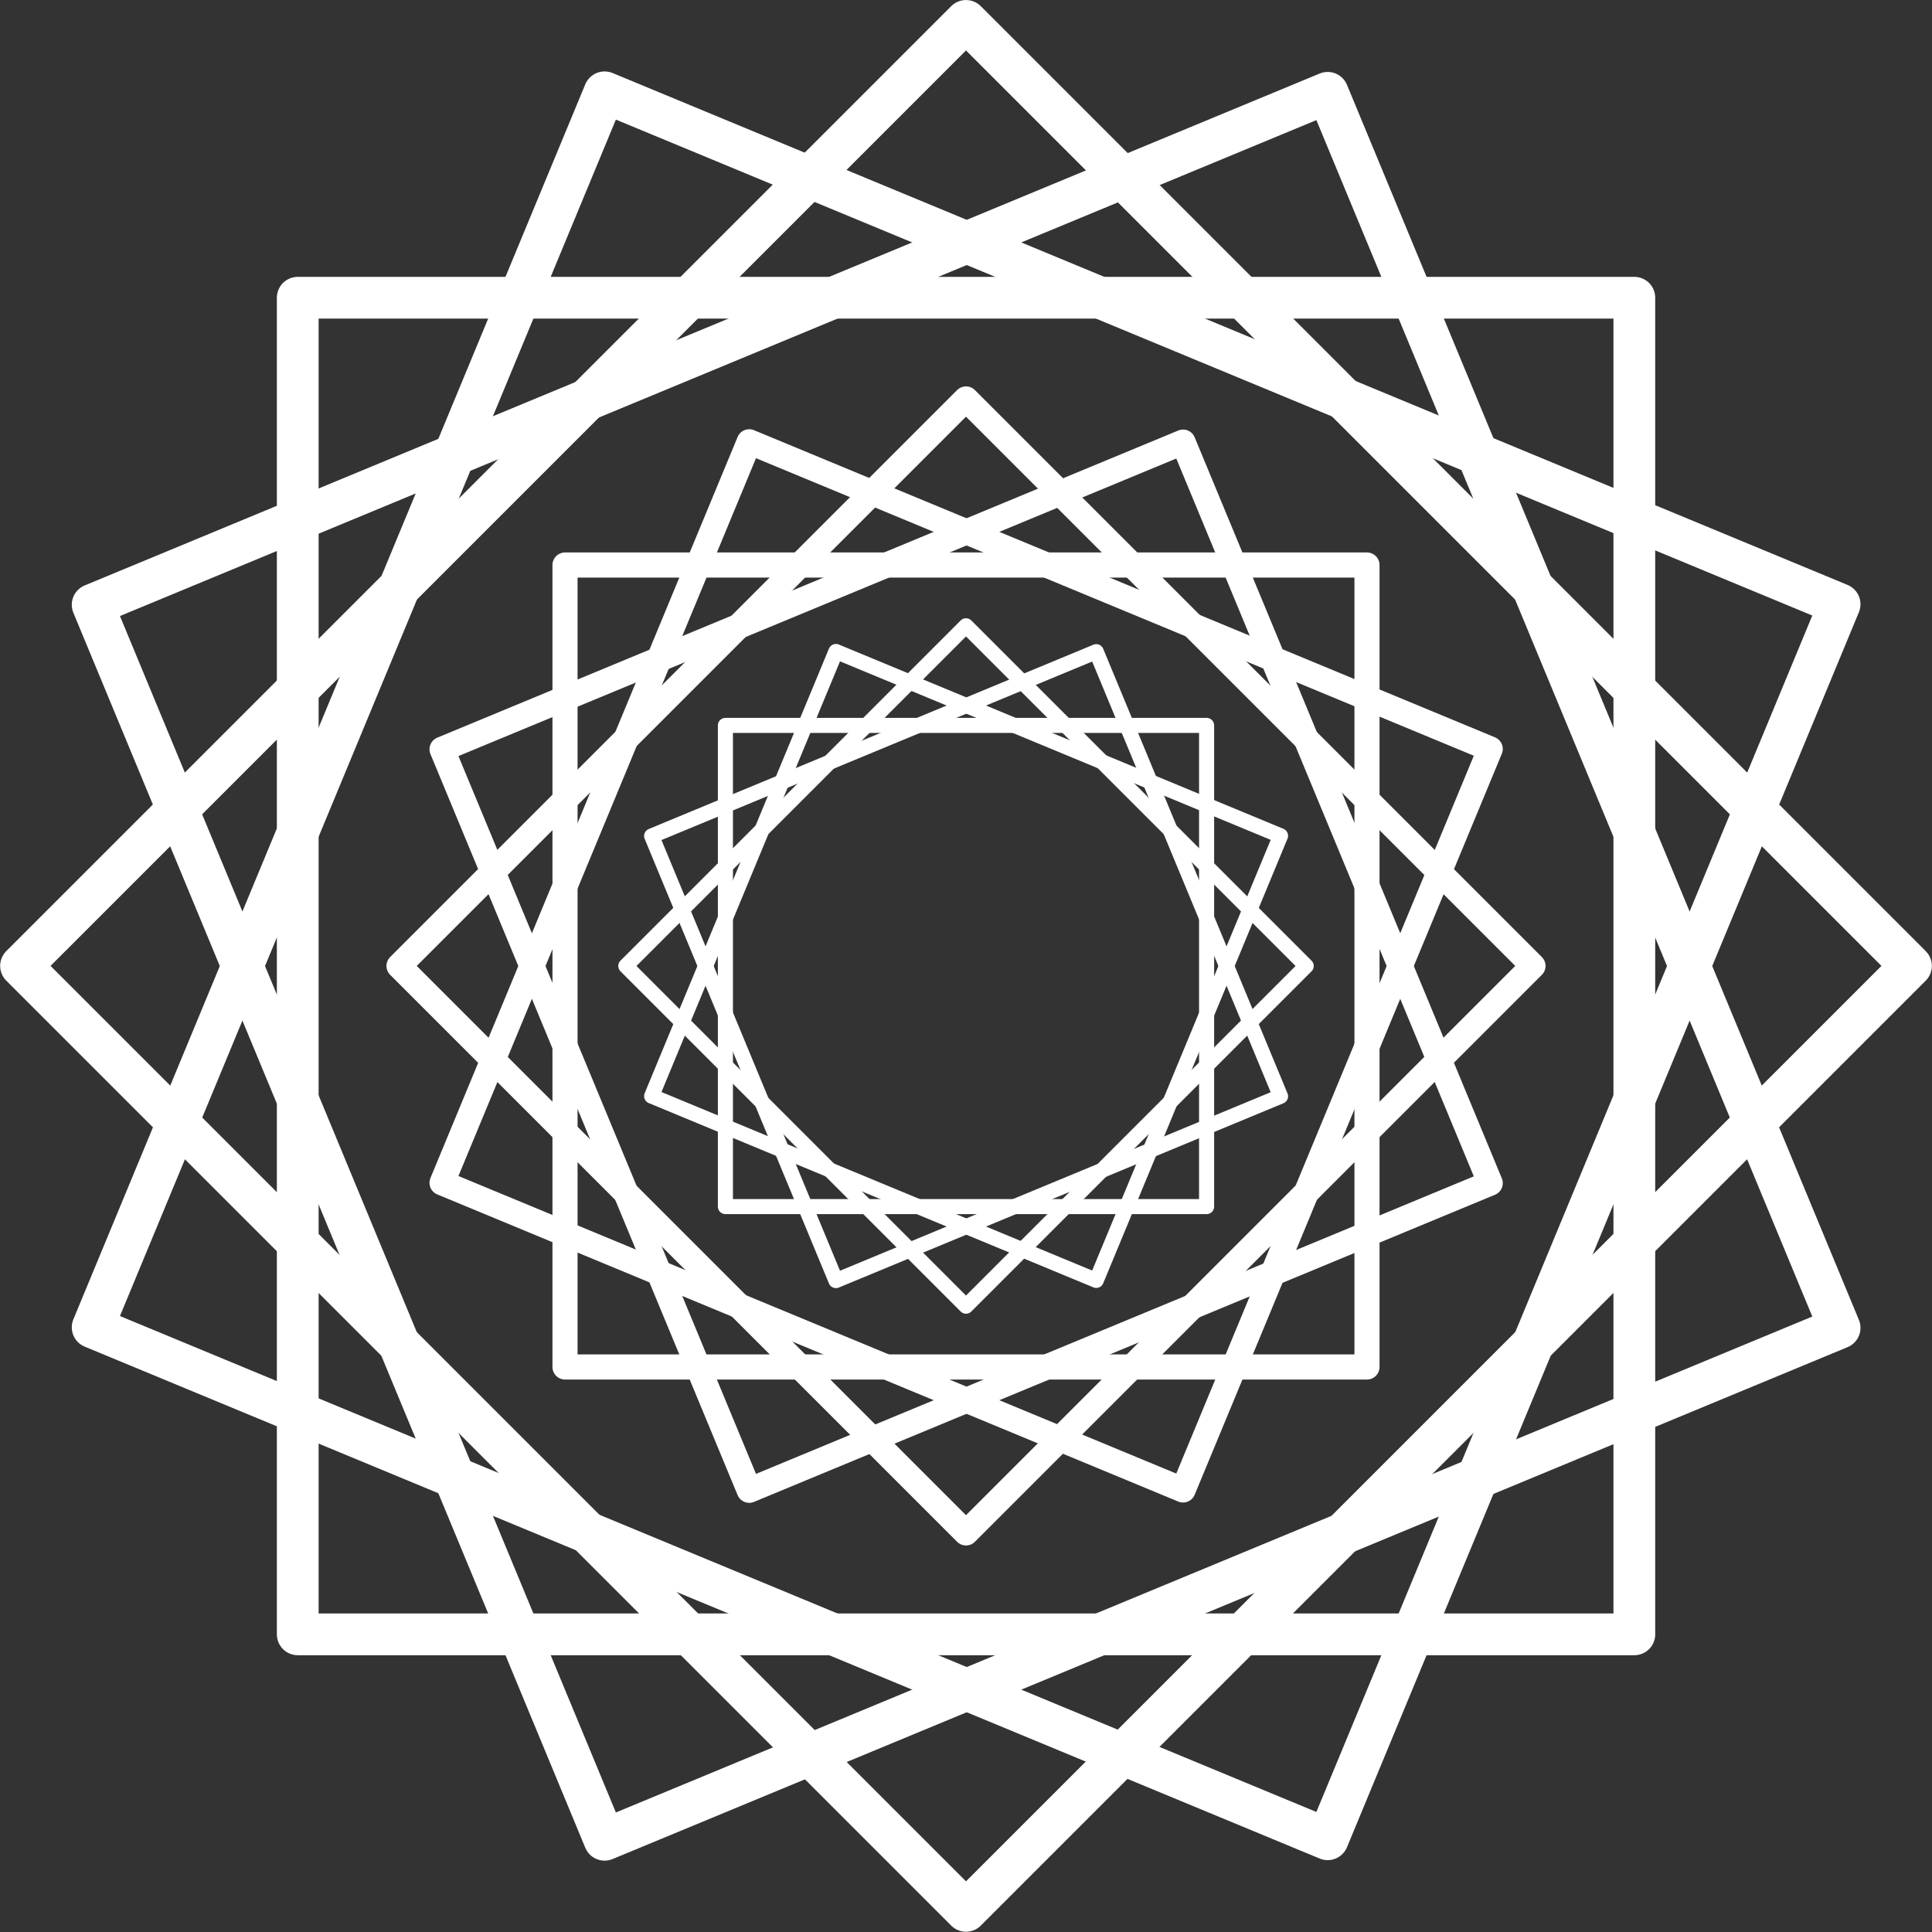 <svg id="edeHpMnog611" xmlns="http://www.w3.org/2000/svg" xmlns:xlink="http://www.w3.org/1999/xlink" viewBox="0 0 24.476 24.476" shape-rendering="geometricPrecision" text-rendering="geometricPrecision">
<rect x="0" y="0" width="24.476" height="24.476" fill="#333333" stroke="none"/>
<style><![CDATA[
#edeHpMnog613_tr {animation: edeHpMnog613_tr__tr 10000ms linear infinite normal forwards}@keyframes edeHpMnog613_tr__tr { 0% {transform: translate(67.733px,67.733px) rotate(0deg)} 100% {transform: translate(67.733px,67.733px) rotate(360deg)}} #edeHpMnog618_tr {animation: edeHpMnog618_tr__tr 10000ms linear infinite normal forwards}@keyframes edeHpMnog618_tr__tr { 0% {transform: translate(67.733px,67.733px) rotate(0deg)} 100% {transform: translate(67.733px,67.733px) rotate(-360deg)}} #edeHpMnog6113_tr {animation: edeHpMnog6113_tr__tr 10000ms linear infinite normal forwards}@keyframes edeHpMnog6113_tr__tr { 0% {transform: translate(67.733px,67.733px) rotate(0deg)} 100% {transform: translate(67.733px,67.733px) rotate(360deg)}}
]]></style>
<g transform="translate(-55.495-55.495)"><g id="edeHpMnog613_tr" transform="translate(67.733,67.733) rotate(0)"><g transform="translate(-67.733,-67.733)"><rect width="16.933" height="16.933" rx="0" ry="0" transform="translate(59.267 59.267)" fill="none" stroke="#fff" stroke-width="0.529" stroke-linejoin="round"/><rect width="16.933" height="16.933" rx="0" ry="0" transform="matrix(.707 0.707-.707 0.707 67.733 55.76)" fill="none" stroke="#fff" stroke-width="0.529" stroke-linejoin="round"/><rect width="16.933" height="16.933" rx="0" ry="0" transform="matrix(.383 0.924-.924 0.383 72.315 56.671)" fill="none" stroke="#fff" stroke-width="0.529" stroke-linejoin="round"/><rect width="16.933" height="16.933" rx="0" ry="0" transform="matrix(-.924-.383 0.383-.924 72.315 78.796)" fill="none" stroke="#fff" stroke-width="0.529" stroke-linejoin="round"/></g></g><g id="edeHpMnog618_tr" transform="translate(67.733,67.733) rotate(0)"><g transform="translate(-67.733,-67.733)"><rect width="10.16" height="10.16" rx="0" ry="0" transform="translate(62.653 62.653)" fill="none" stroke="#fff" stroke-width="0.318" stroke-linejoin="round"/><rect width="10.16" height="10.16" rx="0" ry="0" transform="matrix(.707 0.707-.707 0.707 67.733 60.549)" fill="none" stroke="#fff" stroke-width="0.318" stroke-linejoin="round"/><rect width="10.16" height="10.16" rx="0" ry="0" transform="matrix(.383 0.924-.924 0.383 70.483 61.096)" fill="none" stroke="#fff" stroke-width="0.318" stroke-linejoin="round"/><rect width="10.16" height="10.16" rx="0" ry="0" transform="matrix(-.924-.383 0.383-.924 70.483 74.371)" fill="none" stroke="#fff" stroke-width="0.318" stroke-linejoin="round"/></g></g><g id="edeHpMnog6113_tr" transform="translate(67.733,67.733) rotate(0)"><g transform="translate(-67.733,-67.733)"><rect width="6.096" height="6.096" rx="0" ry="0" transform="translate(64.685 64.685)" fill="none" stroke="#fff" stroke-width="0.191" stroke-linejoin="round"/><rect width="6.096" height="6.096" rx="0" ry="0" transform="matrix(.707 0.707-.707 0.707 67.733 63.423)" fill="none" stroke="#fff" stroke-width="0.191" stroke-linejoin="round"/><rect width="6.096" height="6.096" rx="0" ry="0" transform="matrix(.383 0.924-.924 0.383 69.383 63.751)" fill="none" stroke="#fff" stroke-width="0.191" stroke-linejoin="round"/><rect width="6.096" height="6.096" rx="0" ry="0" transform="matrix(-.924-.383 0.383-.924 69.383 71.716)" fill="none" stroke="#fff" stroke-width="0.191" stroke-linejoin="round"/></g></g></g></svg>
